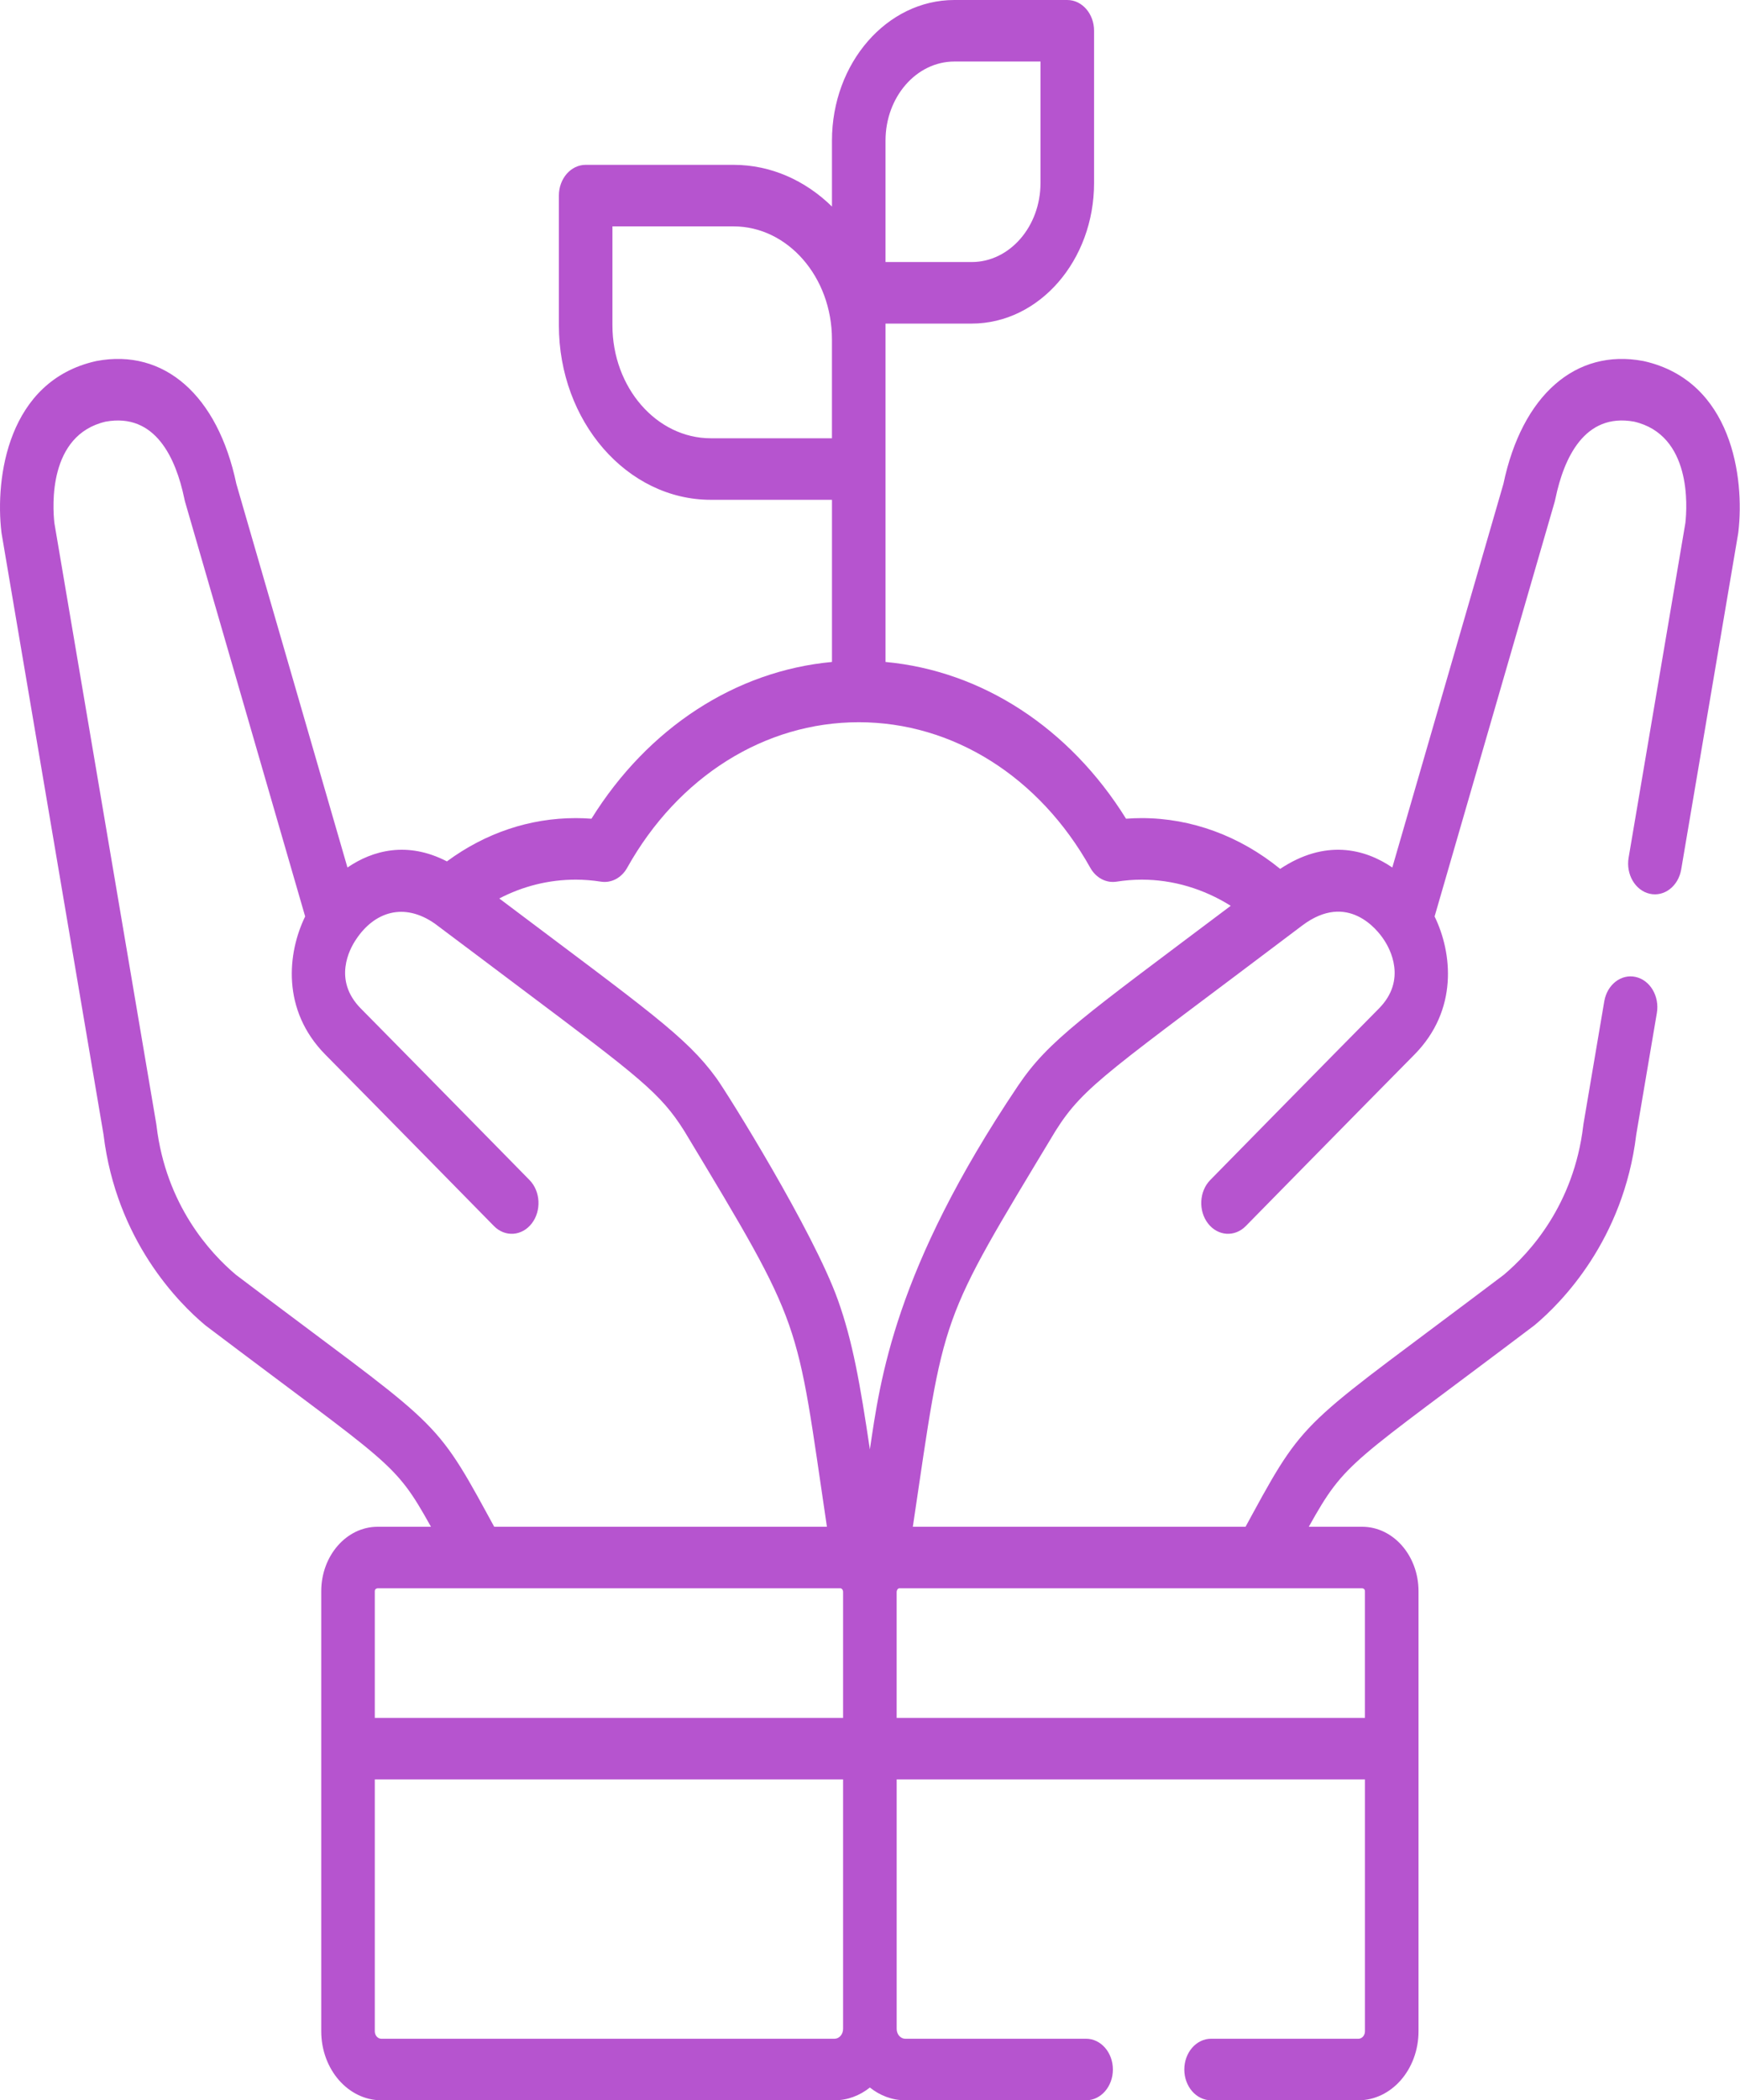 <svg width="1460" height="1761" viewBox="0 0 1460 1761" fill="none" xmlns="http://www.w3.org/2000/svg">
<path d="M1379.48 302.827C1379.24 302.772 1379 302.723 1378.77 302.679C1322.03 292.003 1277.08 331.47 1261.5 405.656L1168.26 727.369C1144.81 711.348 1111.66 703.564 1074.16 728.521C1040.35 700.964 999.696 685.951 957.988 685.951C953.667 685.951 949.278 686.123 944.847 686.463C897.386 610.204 823.909 562.516 743.03 555.025V271.314H815.32C871.943 271.314 918.011 218.429 918.011 153.431V25.796C918.011 11.546 907.953 0 895.54 0H800.777C744.156 0 698.088 52.885 698.088 117.884V173.187C675.821 151.405 646.99 138.211 615.507 138.211H491.412C479.002 138.211 468.941 149.757 468.941 164.007V272.673C468.941 353.393 526.149 419.07 596.467 419.07H698.094V555.025C617.209 562.516 543.733 610.204 496.275 686.463C491.843 686.119 487.454 685.951 483.134 685.951C444.343 685.951 407.258 698.463 375.002 722.237C341.889 705.139 312.755 712.882 291.543 727.369L198.301 405.656C182.709 331.467 137.771 291.985 81.037 302.679C80.8 302.723 80.564 302.772 80.327 302.827C6.455 319.522 -4.181 400.748 1.182 446.104C1.239 446.596 1.308 447.081 1.392 447.566L86.861 951.256C97.582 1040.03 149.911 1092.47 171.953 1110.92C172.244 1111.16 172.541 1111.4 172.84 1111.63C328.85 1229.51 330.579 1224.42 361.618 1280.13H316.887C316.872 1280.13 316.86 1280.13 316.845 1280.13C290.797 1280.13 269.584 1304.32 269.551 1334.11V1703.12C269.551 1735.04 292.166 1761 319.967 1761H700.228C711.25 1761 721.467 1757.02 729.901 1750.3C738.332 1757.02 748.549 1761 759.574 1761H911.333C923.745 1761 933.803 1749.45 933.803 1735.2C933.803 1720.95 923.745 1709.4 911.333 1709.4H759.574C755.607 1709.4 752.378 1705.7 752.378 1701.14V1491.97H1145.31V1703.12C1145.31 1706.59 1142.85 1709.4 1139.84 1709.4H1016.2C1003.79 1709.4 993.731 1720.95 993.731 1735.2C993.731 1749.45 1003.79 1761 1016.2 1761H1139.84C1167.64 1761 1190.25 1735.04 1190.25 1703.12V1334.08C1190.22 1304.32 1169.01 1280.13 1142.98 1280.13C1142.96 1280.13 1142.95 1280.13 1142.93 1280.13H1098.19C1129.45 1224.04 1132.63 1228.24 1286.97 1111.62C1287.27 1111.4 1287.57 1111.16 1287.86 1110.92C1309.89 1092.47 1362.21 1040.04 1372.95 951.284L1390.23 849.387C1392.61 835.405 1384.66 821.857 1372.47 819.133C1360.29 816.399 1348.5 825.534 1346.12 839.522L1328.7 942.166C1328.6 942.754 1328.52 943.346 1328.46 943.941C1320.52 1010.34 1283.49 1050.6 1261.8 1068.88C1096.34 1193.9 1096.9 1184.99 1051.25 1268.87C1049.28 1272.5 1047.24 1276.25 1045.11 1280.13H765.938C793.059 1097.87 786.905 1112 885.656 948.247C909.772 909.89 931.029 898.138 1092.55 776.095C1131.08 746.956 1156.3 780.563 1160.86 787.422C1160.91 787.494 1160.96 787.552 1161.01 787.624C1161.11 787.769 1161.19 787.924 1161.29 788.065C1166.28 795.511 1180.7 821.675 1157.02 845.607C1115.34 887.713 1016.5 988.382 1015.5 989.393C1006.22 998.848 1005.37 1015.15 1013.6 1025.81C1021.84 1036.48 1036.05 1037.44 1045.33 1027.99C1046.32 1026.98 1145.11 926.379 1186.72 884.338C1223.84 846.828 1218.53 798.71 1203.74 768.415L1304.44 420.955C1304.61 420.377 1304.75 419.796 1304.88 419.207L1305.19 417.797C1312.23 384.245 1329.42 345.923 1371.15 353.528C1419.46 364.744 1415.7 424.717 1414.17 438.475L1366.54 719.135C1364.17 733.116 1372.12 746.664 1384.3 749.388C1396.49 752.122 1408.28 742.987 1410.66 728.999L1458.41 447.566C1458.49 447.081 1458.57 446.596 1458.62 446.107C1463.98 400.751 1453.36 319.532 1379.48 302.827ZM596.452 367.475C550.917 367.475 513.871 324.949 513.871 272.673V189.81H615.495C661.03 189.81 698.074 232.335 698.074 284.611V367.475H596.452ZM743.024 193.087V117.884C743.024 81.329 768.931 51.595 800.768 51.595H873.057V153.427C873.057 189.982 847.15 219.716 815.311 219.716H743.021V193.087H743.024ZM197.996 1068.88C176.313 1050.61 139.32 1010.38 131.35 944.058C131.285 943.421 131.198 942.795 131.093 942.169L45.623 438.482C44.095 424.717 40.341 364.747 88.641 353.535C130.398 345.933 147.559 384.256 154.603 417.804L154.906 419.218C155.035 419.806 155.184 420.387 155.352 420.962L256.054 768.422C241.256 798.717 235.953 846.835 273.075 884.342C314.684 926.382 413.469 1026.98 414.463 1027.99C423.745 1037.45 437.947 1036.48 446.186 1025.82C454.422 1015.16 453.571 998.855 444.289 989.397C443.295 988.385 344.448 887.716 302.772 845.61C279.115 821.709 293.481 795.58 298.482 788.096C298.547 787.999 298.601 787.896 298.667 787.796C298.715 787.724 298.769 787.666 298.817 787.594C314.13 764.525 338.902 756.308 364.836 774.403C366.298 775.418 436.107 827.9 437.539 828.974C536.377 903.121 554.186 916.48 574.197 948.343C574.215 948.371 574.233 948.398 574.248 948.422C675.321 1116.04 667.558 1103.31 693.852 1280.13H414.685C412.549 1276.25 410.508 1272.5 408.534 1268.87C362.907 1185.03 363.596 1194.01 197.996 1068.88ZM700.222 1709.4H319.958C316.94 1709.4 314.487 1706.58 314.487 1703.12V1491.96H707.415V1701.14H707.418C707.418 1705.69 704.189 1709.4 700.222 1709.4ZM707.418 1334.7V1440.37H314.487V1334.15C314.487 1332.57 315.697 1331.73 316.857 1331.73C327.196 1331.73 695.149 1331.73 705.144 1331.73C705.447 1331.73 705.74 1331.81 706.01 1331.97C706.043 1331.98 706.064 1332.02 706.097 1332.04C706.858 1332.53 707.418 1333.53 707.418 1334.66V1334.7V1334.7ZM1142.94 1331.73C1144.08 1331.73 1145.29 1332.57 1145.29 1334.11V1440.37H752.363V1334.69V1334.62C752.363 1334.47 752.417 1334.33 752.438 1334.18C752.62 1332.84 753.546 1331.73 754.634 1331.72C764.65 1331.73 1132.58 1331.73 1142.94 1331.73ZM854.29 910.237C854.215 910.348 854.14 910.454 854.065 910.564C750.271 1064.92 738.542 1157.22 729.892 1215.27C721.755 1160.64 715.436 1124.44 703.002 1089.81C682.509 1032.52 610.555 916.969 601.042 903.868C575.785 869.071 543.307 846.965 419.727 753.938C419.467 753.742 419.194 753.536 418.93 753.34C438.911 742.939 460.645 737.546 483.113 737.546C489.971 737.549 497.102 738.12 504.304 739.242C512.957 740.586 521.517 736.057 526.239 727.616C568.987 651.185 641.624 605.557 720.547 605.557C799.467 605.557 872.105 651.188 914.853 727.616C919.575 736.06 928.159 740.586 936.787 739.242C943.987 738.12 951.118 737.549 957.976 737.549C984.212 737.549 1009.91 745.199 1032.68 759.479C908.756 852.661 879.978 872.166 854.29 910.237Z" fill="#9D19BE" fill-opacity="0.74"/>
</svg>
